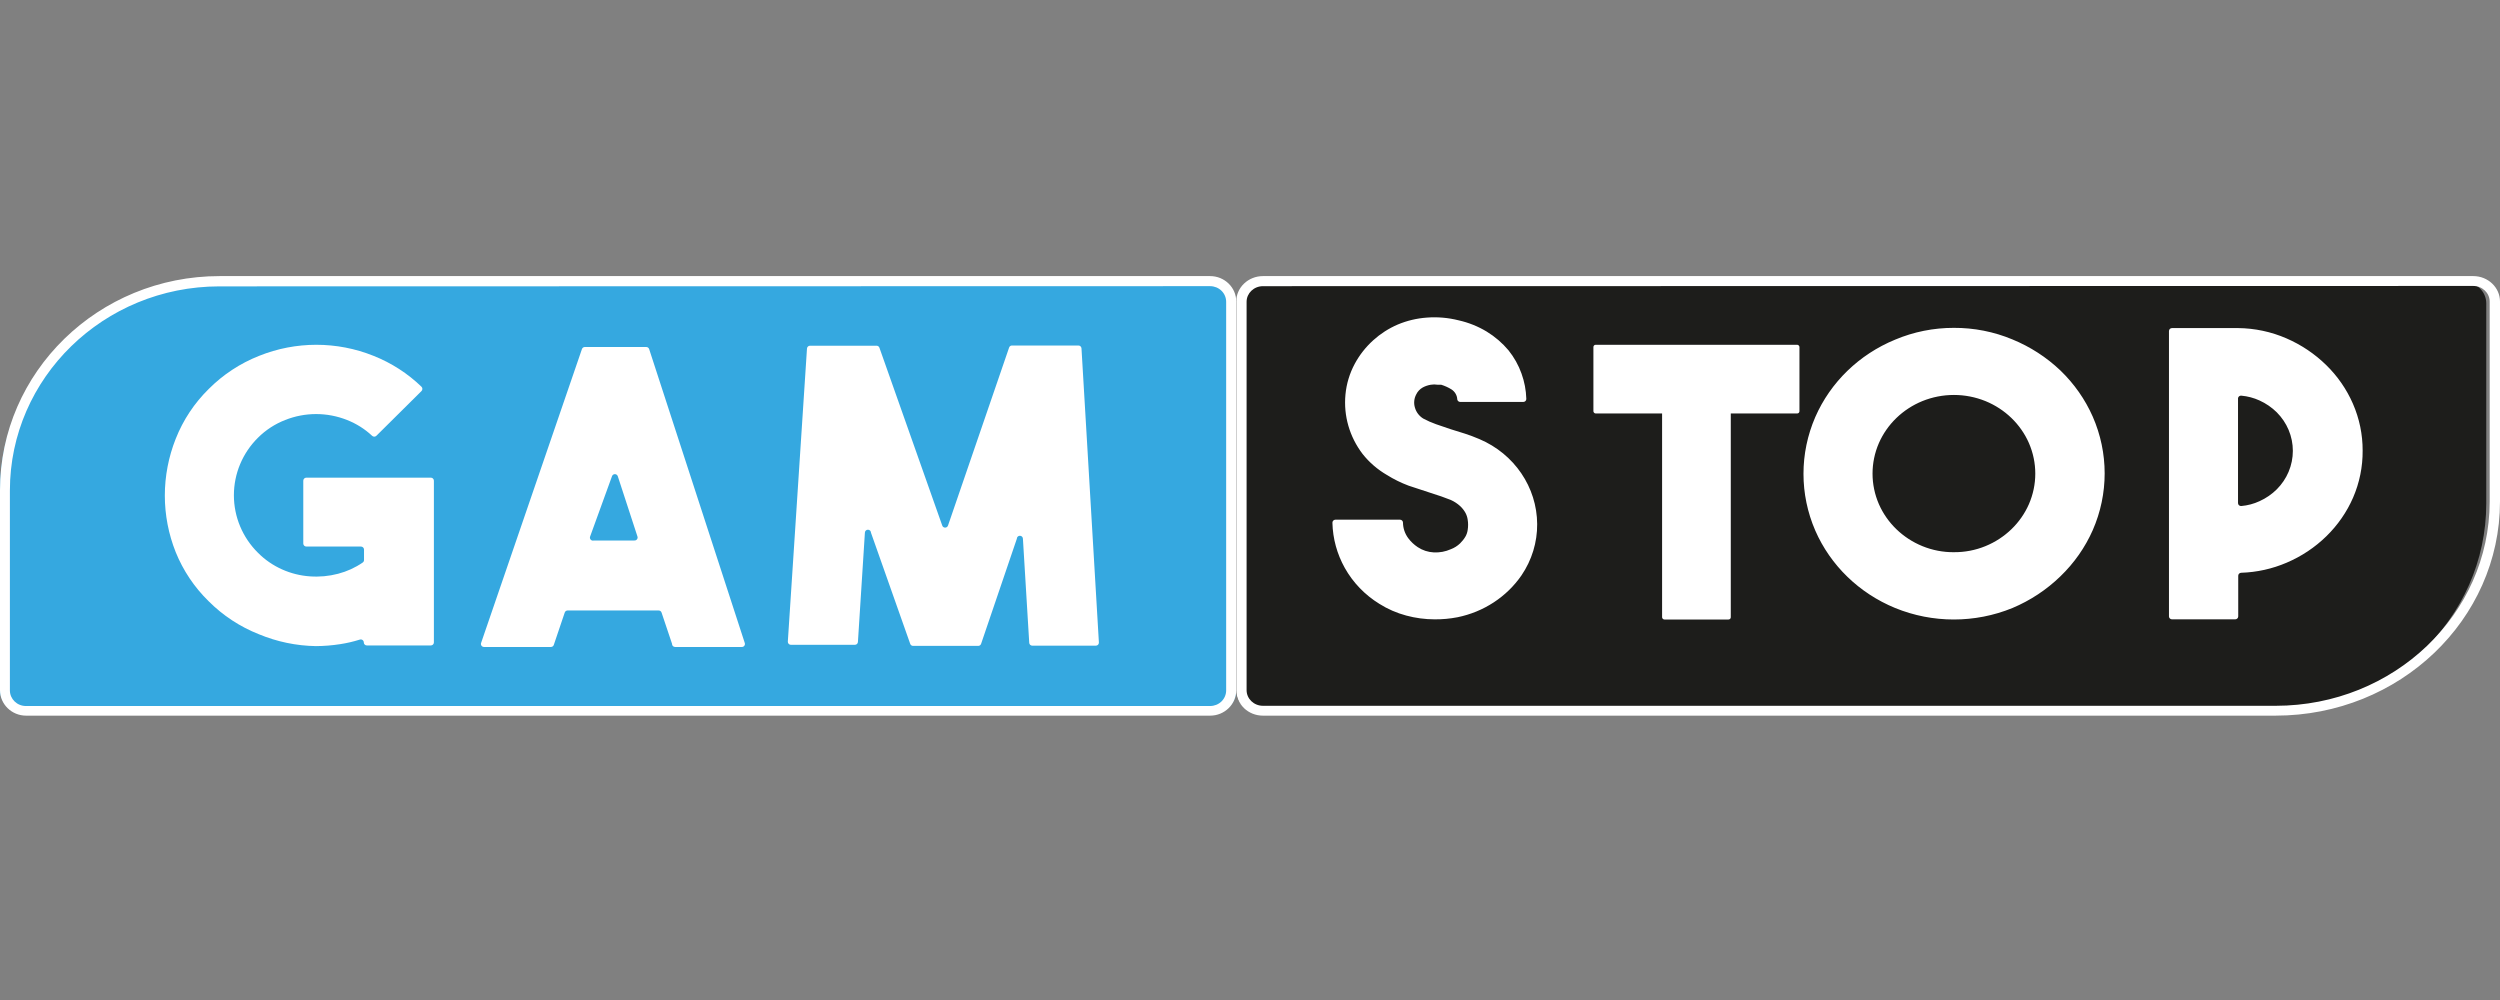 <svg xmlns="http://www.w3.org/2000/svg" width="160" height="64" viewBox="0 0 160 64">
    <rect x="0" y="0" width="160" height="64" fill="#808080" stroke="none"/>
    <g fill="none" fill-rule="evenodd">
        <path d="M0 0H160V64H0z"/>
        <path d="M0 8H160V56.352H0z"/>
        <path fill="#35A8E0" fill-rule="nonzero" d="M77.696 45.545H1.416C.633 45.545 0 44.933 0 44.177V31.398c0-7.375 6.184-13.354 13.813-13.354h63.883c.781 0 1.415.613 1.415 1.369v24.819c0 .755-.634 1.368-1.415 1.368v-.055z"/>
        <path fill="#FFF" fill-rule="nonzero" d="M77.448 45.802H1.673c-.924 0-1.673-.73-1.673-1.63V31.373C0 23.805 6.294 17.67 14.058 17.67h63.39c.924 0 1.673.73 1.673 1.631v24.87c0 .901-.75 1.631-1.673 1.631zM14.03 18.328C6.634 18.336.64 24.178.633 31.387v12.798c0 .553.46 1 1.026 1h75.789c.272 0 .533-.105.726-.292.192-.188.3-.442.3-.708v-24.87c0-.266-.108-.52-.3-.708-.193-.187-.454-.293-.726-.293l-63.418.014z"/>
        <path fill="#FFF" fill-rule="nonzero" d="M27.769 30.764v10.352c0 .107-.088.193-.195.193h-4.096c-.108 0-.195-.086-.195-.193 0-.064-.032-.123-.085-.159-.053-.036-.12-.043-.18-.02-.41.129-.829.226-1.254.29-.511.08-1.028.121-1.546.124-1.255-.02-2.493-.279-3.65-.76-1.208-.478-2.304-1.198-3.218-2.115-.911-.891-1.628-1.96-2.104-3.137-.46-1.153-.697-2.382-.697-3.622 0-1.244.237-2.477.697-3.635.473-1.2 1.194-2.287 2.118-3.193.914-.917 2.01-1.637 3.218-2.114 2.35-.945 4.978-.945 7.328 0 1.142.453 2.183 1.125 3.065 1.976.037.037.058.086.058.138 0 .052-.021.102-.058.139l-2.884 2.86c-.037.038-.087.059-.14.059-.052 0-.102-.021-.139-.058-.464-.435-1.008-.777-1.602-1.01-1.27-.505-2.687-.505-3.956 0-.654.254-1.247.64-1.742 1.134-.988.975-1.543 2.301-1.543 3.684 0 1.382.555 2.708 1.543 3.683.445.447.969.808 1.546 1.064.56.25 1.158.4 1.77.443.609.045 1.22-.011 1.81-.166.564-.147 1.097-.39 1.575-.719.055-.038.086-.1.084-.166v-.663c0-.107-.088-.194-.195-.194h-3.497c-.108 0-.195-.086-.195-.193v-4.022c0-.107.087-.194.195-.194h7.955c.054-.004.107.015.147.052.04.036.062.088.062.142zm15.24 10.435l-.668-1.99c-.025-.085-.106-.142-.195-.139h-5.823c-.085.003-.158.059-.182.139l-.696 2.059c-.024.08-.097.136-.181.138h-4.291c-.064 0-.124-.032-.16-.084-.036-.052-.044-.12-.021-.178l6.45-18.798c.024-.08.097-.135.181-.138h3.929c.09-.004.17.053.195.138l6.116 18.798c.024.061.014.13-.025.184-.04.053-.104.083-.17.078h-4.263c-.055 0-.106-.022-.143-.061-.037-.04-.056-.092-.052-.146zm-5-6.607h2.59c.067.005.131-.025.17-.078.04-.053.05-.123.026-.184l-1.254-3.843c-.024-.084-.1-.142-.188-.142s-.165.058-.188.142L37.77 34.33c-.03.069-.017.15.034.207.05.056.13.078.203.055zm26.748-12.48h4.263c.102 0 .187.078.195.179l1.114 18.825c.004.054-.015.106-.052.146-.037.04-.089.061-.143.061h-4.068c-.102 0-.188-.078-.195-.18l-.404-6.661c0-.107-.087-.194-.195-.194-.108 0-.195.087-.195.194l-2.285 6.717c-.024.08-.097.136-.18.138h-4.18c-.084-.002-.157-.058-.181-.138l-2.508-7.104c0-.107-.087-.194-.195-.194-.108 0-.195.087-.195.194l-.446 6.993c-.007.102-.092.18-.195.18h-4.096c-.054 0-.106-.022-.143-.062-.037-.039-.056-.092-.052-.145l1.226-18.756c.007-.102.093-.18.195-.18h4.263c.084.003.157.058.181.138L60.3 33.625c.023.084.1.142.188.142.087 0 .164-.058.188-.142l3.9-11.362c.02-.085.094-.147.182-.152z"/>
        <path fill="#1D1D1B" fill-rule="nonzero" d="M80.551 18.044h77.14c.79 0 1.43.614 1.43 1.371V32.22c0 7.39-6.251 13.38-13.963 13.38H80.551c-.79 0-1.43-.614-1.43-1.37V19.36c.03-.735.662-1.316 1.43-1.316z"/>
        <path fill="#FFF" fill-rule="nonzero" d="M145.649 45.802H80.83c-.944 0-1.71-.73-1.71-1.631V19.3c0-.9.766-1.63 1.71-1.63h77.46c.945 0 1.71.73 1.71 1.63v12.805c-.008 7.561-6.429 13.689-14.351 13.696zM80.83 18.315c-.579 0-1.048.448-1.048 1v24.856c0 .552.47 1 1.048 1h64.819c7.557-.007 13.682-5.852 13.69-13.065V19.302c0-.553-.47-1.001-1.049-1.001l-77.46.014z"/>
        <path fill="#FFF" fill-rule="nonzero" d="M91.82 39.638c-.615-.001-1.228-.082-1.82-.242-.611-.163-1.192-.417-1.723-.752-.927-.571-1.687-1.362-2.21-2.296-.497-.888-.769-1.878-.792-2.888-.004-.052.015-.103.052-.141.037-.039.089-.06.143-.06h4.127c.107 0 .194.084.194.188.003.356.12.703.334.994.167.225.374.42.611.577.304.202.66.318 1.028.336.373.018.745-.051 1.084-.202.224-.084.427-.212.598-.376.135-.132.252-.28.347-.443.072-.13.119-.27.139-.416.035-.218.035-.44 0-.658-.021-.15-.068-.295-.139-.43-.09-.165-.208-.314-.347-.443-.177-.16-.378-.291-.598-.39l-.611-.228-.695-.228-1.39-.457c-.486-.182-.951-.411-1.39-.685-.6-.349-1.129-.804-1.555-1.343-.836-1.094-1.227-2.446-1.098-3.8.063-.69.266-1.361.597-1.975.303-.562.702-1.071 1.182-1.504.461-.418.992-.759 1.57-1.007.59-.248 1.22-.398 1.862-.443.681-.052 1.367.007 2.028.174.64.143 1.25.388 1.807.725.527.323.996.727 1.39 1.196.36.449.642.953.833 1.49.187.52.29 1.063.306 1.612.004.052-.015.103-.052.142-.037.038-.089.06-.143.06h-4.03c-.097 0-.18-.068-.194-.162-.01-.26-.15-.5-.375-.644-.204-.126-.423-.225-.653-.296h-.223c-.147-.025-.297-.025-.444 0-.18.03-.355.088-.514.175-.183.103-.329.257-.417.443-.14.261-.17.564-.084.846.081.288.27.537.528.698.264.142.538.263.82.363l.945.322.903.282c.306.099.616.215.931.35 2.235.949 3.683 3.08 3.697 5.439.008 1.164-.34 2.304-1 3.277-.95 1.38-2.422 2.344-4.1 2.686-.48.093-.97.138-1.46.134zm59.389-10.798c.008 1.033-.2 2.056-.612 3.009-.401.921-.982 1.76-1.709 2.47-.73.714-1.593 1.289-2.543 1.693-.916.393-1.902.612-2.904.645-.107 0-.194.084-.194.188v2.605c0 .104-.088.188-.195.188h-4.044c-.107 0-.194-.084-.194-.188V21.185c0-.104.087-.188.194-.188h4.225c1.069.01 2.124.234 3.098.658.95.412 1.811.99 2.543 1.706.728.71 1.308 1.55 1.71 2.47.416.952.629 1.976.625 3.01zm-7.976 3.358c0 .052.022.102.061.138.04.035.093.054.147.05.405-.036.8-.14 1.167-.31.416-.187.792-.447 1.112-.765.32-.322.575-.7.75-1.114.363-.861.363-1.825 0-2.686-.175-.414-.43-.793-.75-1.115-.32-.318-.696-.577-1.112-.766-.367-.168-.762-.272-1.167-.308-.103-.009-.194.062-.208.16v6.716zm-18.19-11.215c1.29-.006 2.568.245 3.752.74 1.144.47 2.185 1.144 3.071 1.987.88.848 1.582 1.85 2.07 2.955 1.016 2.322 1.016 4.943 0 7.265-.488 1.104-1.19 2.107-2.07 2.955-.882.857-1.924 1.545-3.07 2.028-2.399.98-5.106.98-7.504 0-2.306-.947-4.14-2.725-5.114-4.956-1.007-2.324-1.007-4.942 0-7.266.974-2.23 2.808-4.008 5.114-4.955 1.183-.499 2.46-.755 3.752-.753zm0 14.357c.697.007 1.388-.126 2.03-.389 1.251-.513 2.248-1.476 2.778-2.686.543-1.25.543-2.658 0-3.908-.53-1.21-1.527-2.173-2.779-2.686-1.293-.525-2.75-.525-4.043 0-1.252.513-2.249 1.476-2.78 2.686-.542 1.25-.542 2.658 0 3.908.531 1.21 1.528 2.173 2.78 2.686.641.263 1.332.396 2.029.39h-.014z"/>
        <rect width="4.396" height="14.945" x="106.374" y="24.703" fill="#FFF" fill-rule="nonzero" rx=".143"/>
        <rect width="13.187" height="4.396" x="101.978" y="22.066" fill="#FFF" fill-rule="nonzero" rx=".143"/>
    </g>
</svg>
